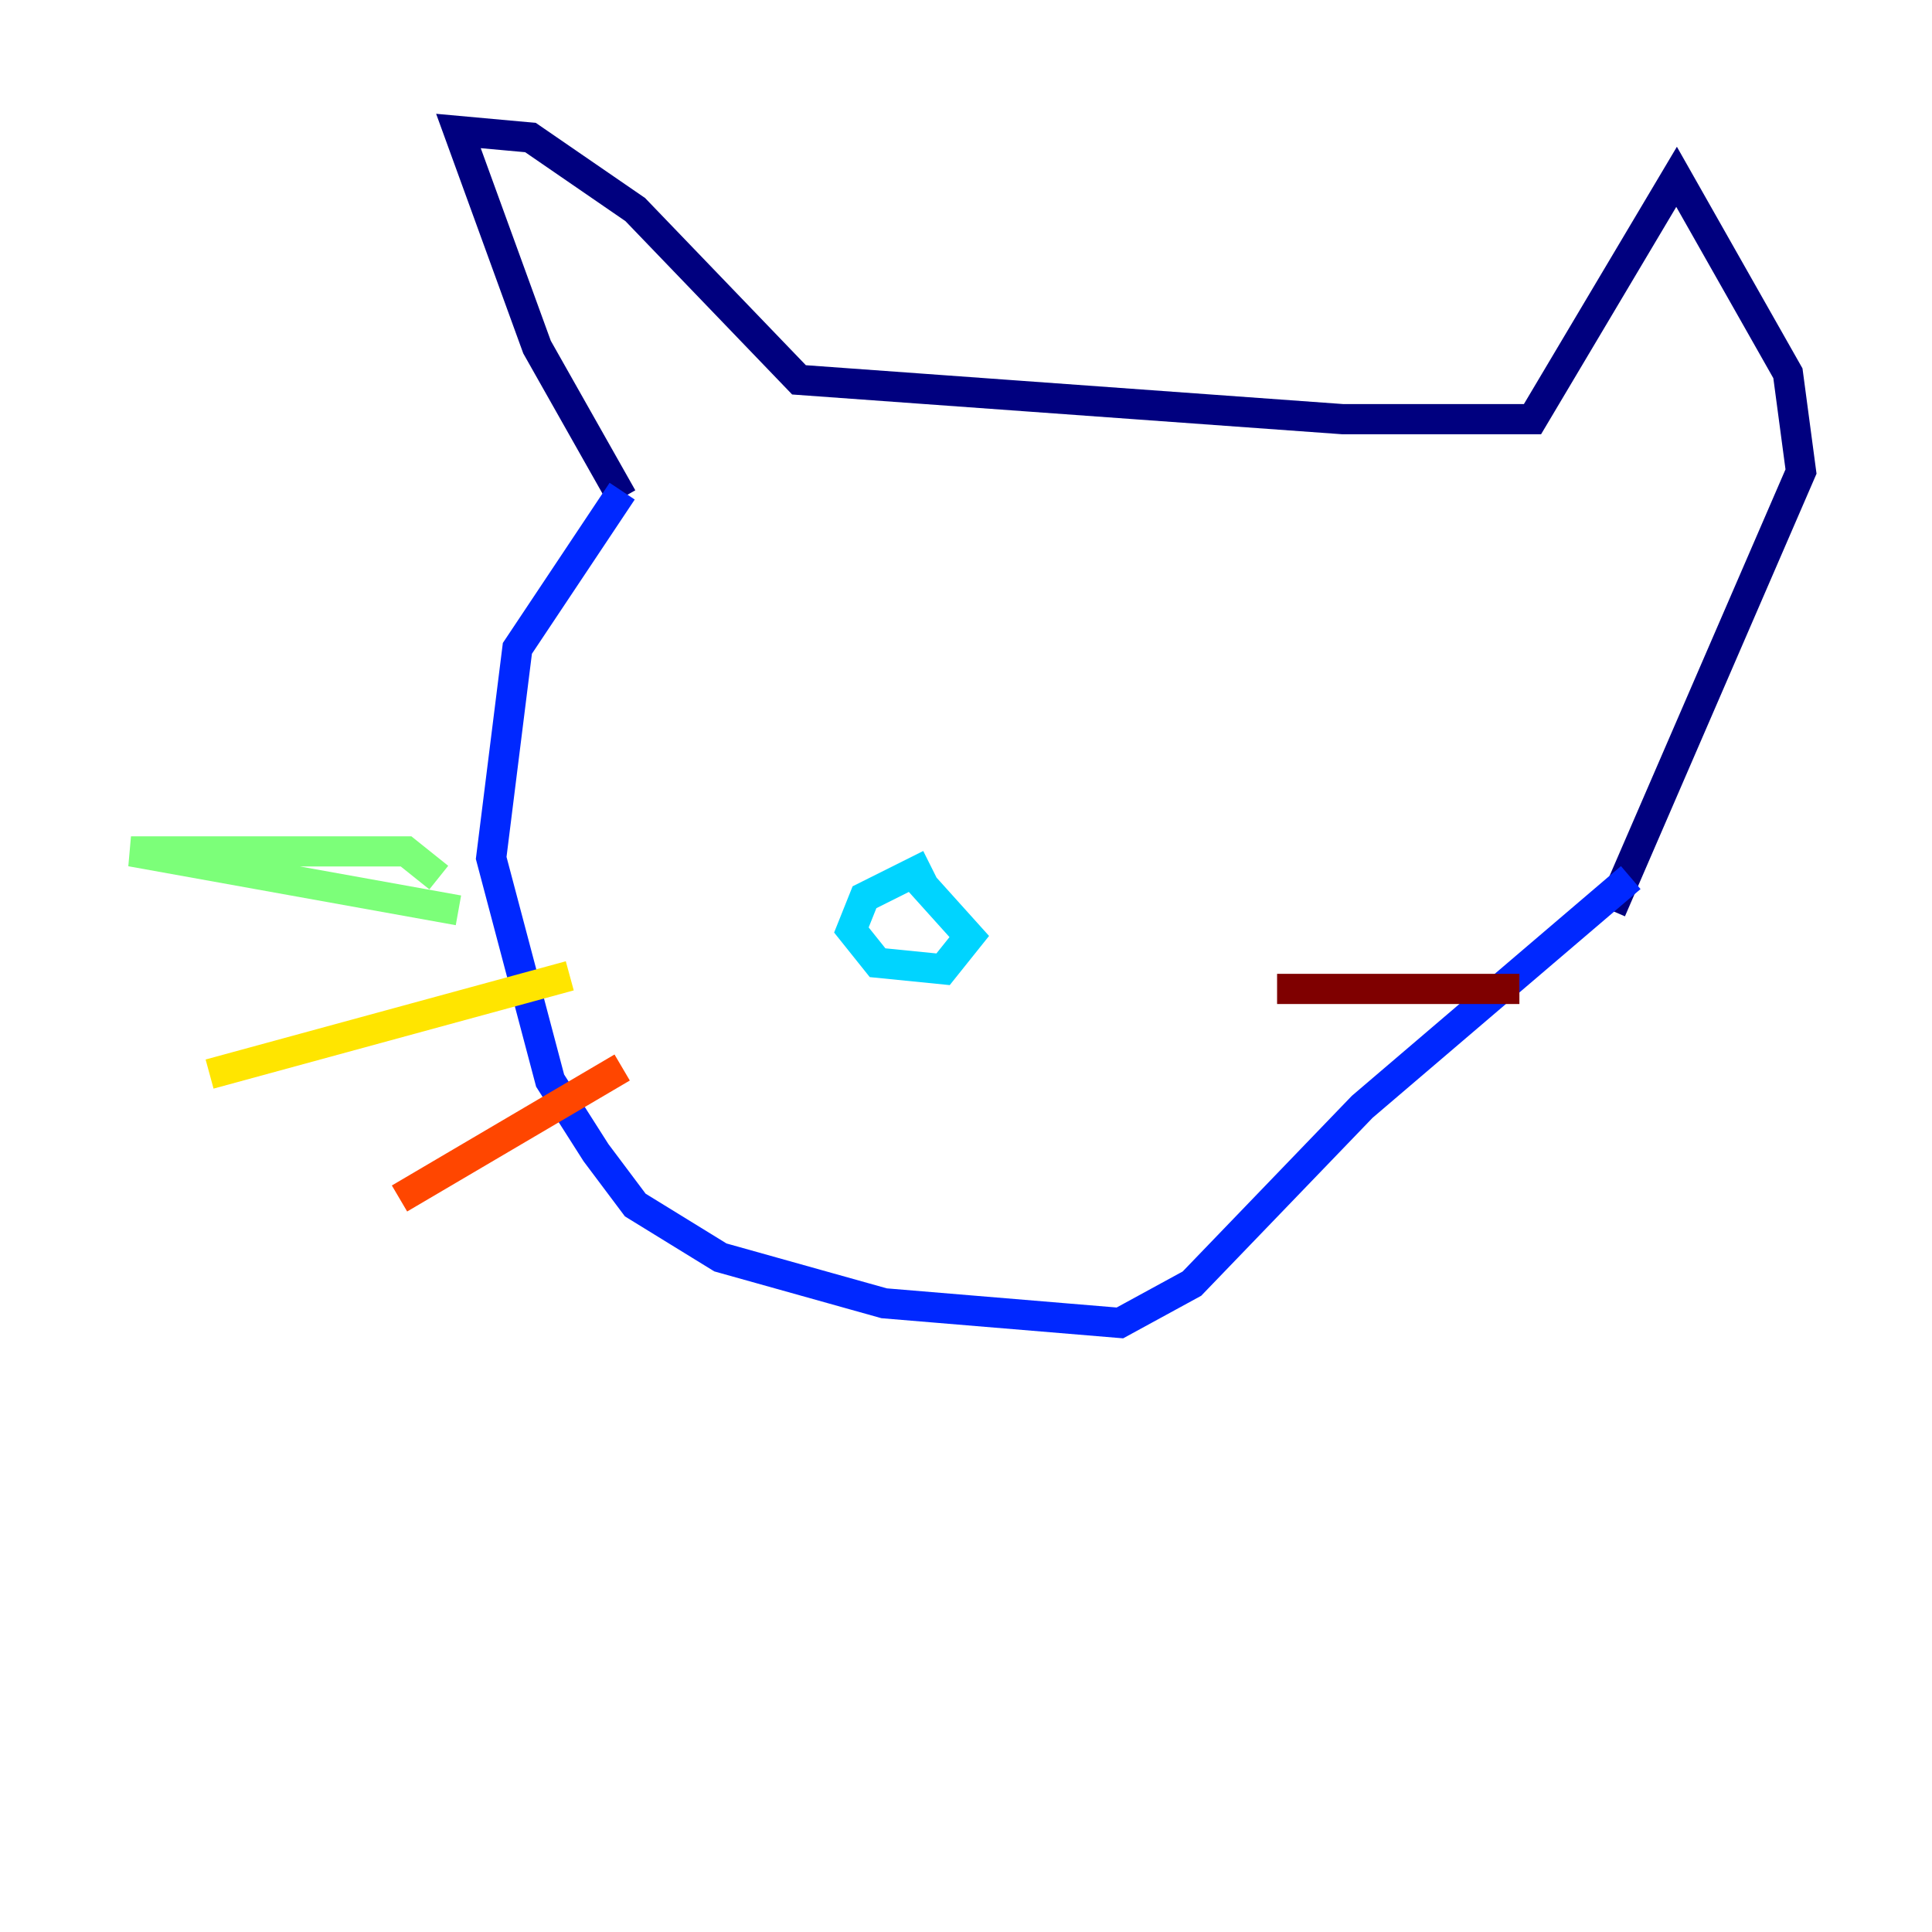 <?xml version="1.0" encoding="utf-8" ?>
<svg baseProfile="tiny" height="128" version="1.2" viewBox="0,0,128,128" width="128" xmlns="http://www.w3.org/2000/svg" xmlns:ev="http://www.w3.org/2001/xml-events" xmlns:xlink="http://www.w3.org/1999/xlink"><defs /><polyline fill="none" points="41.22,32.976 35.58,22.997 30.373,8.678 35.146,9.112 42.088,13.885 52.936,25.166 88.949,27.77 101.532,27.77 111.078,11.715 118.454,24.732 119.322,31.241 106.739,60.312" stroke="#00007f" stroke-width="2" /><polyline fill="none" points="41.22,32.542 34.278,42.956 32.542,56.841 36.447,71.593 39.485,76.366 42.088,79.837 47.729,83.308 58.576,86.346 74.197,87.647 78.969,85.044 90.251,73.329 108.041,58.142" stroke="#0028ff" stroke-width="2" /><polyline fill="none" points="61.614,57.275 57.275,59.444 56.407,61.614 58.142,63.783 62.481,64.217 64.217,62.047 60.312,57.709" stroke="#00d4ff" stroke-width="2" /><polyline fill="none" points="30.373,60.312 8.678,56.407 26.902,56.407 29.071,58.142" stroke="#7cff79" stroke-width="2" /><polyline fill="none" points="37.749,64.651 13.885,71.159" stroke="#ffe500" stroke-width="2" /><polyline fill="none" points="41.22,70.725 26.468,79.403" stroke="#ff4600" stroke-width="2" /><polyline fill="none" points="84.61,65.519 100.664,65.519" stroke="#7f0000" stroke-width="2" /></svg>